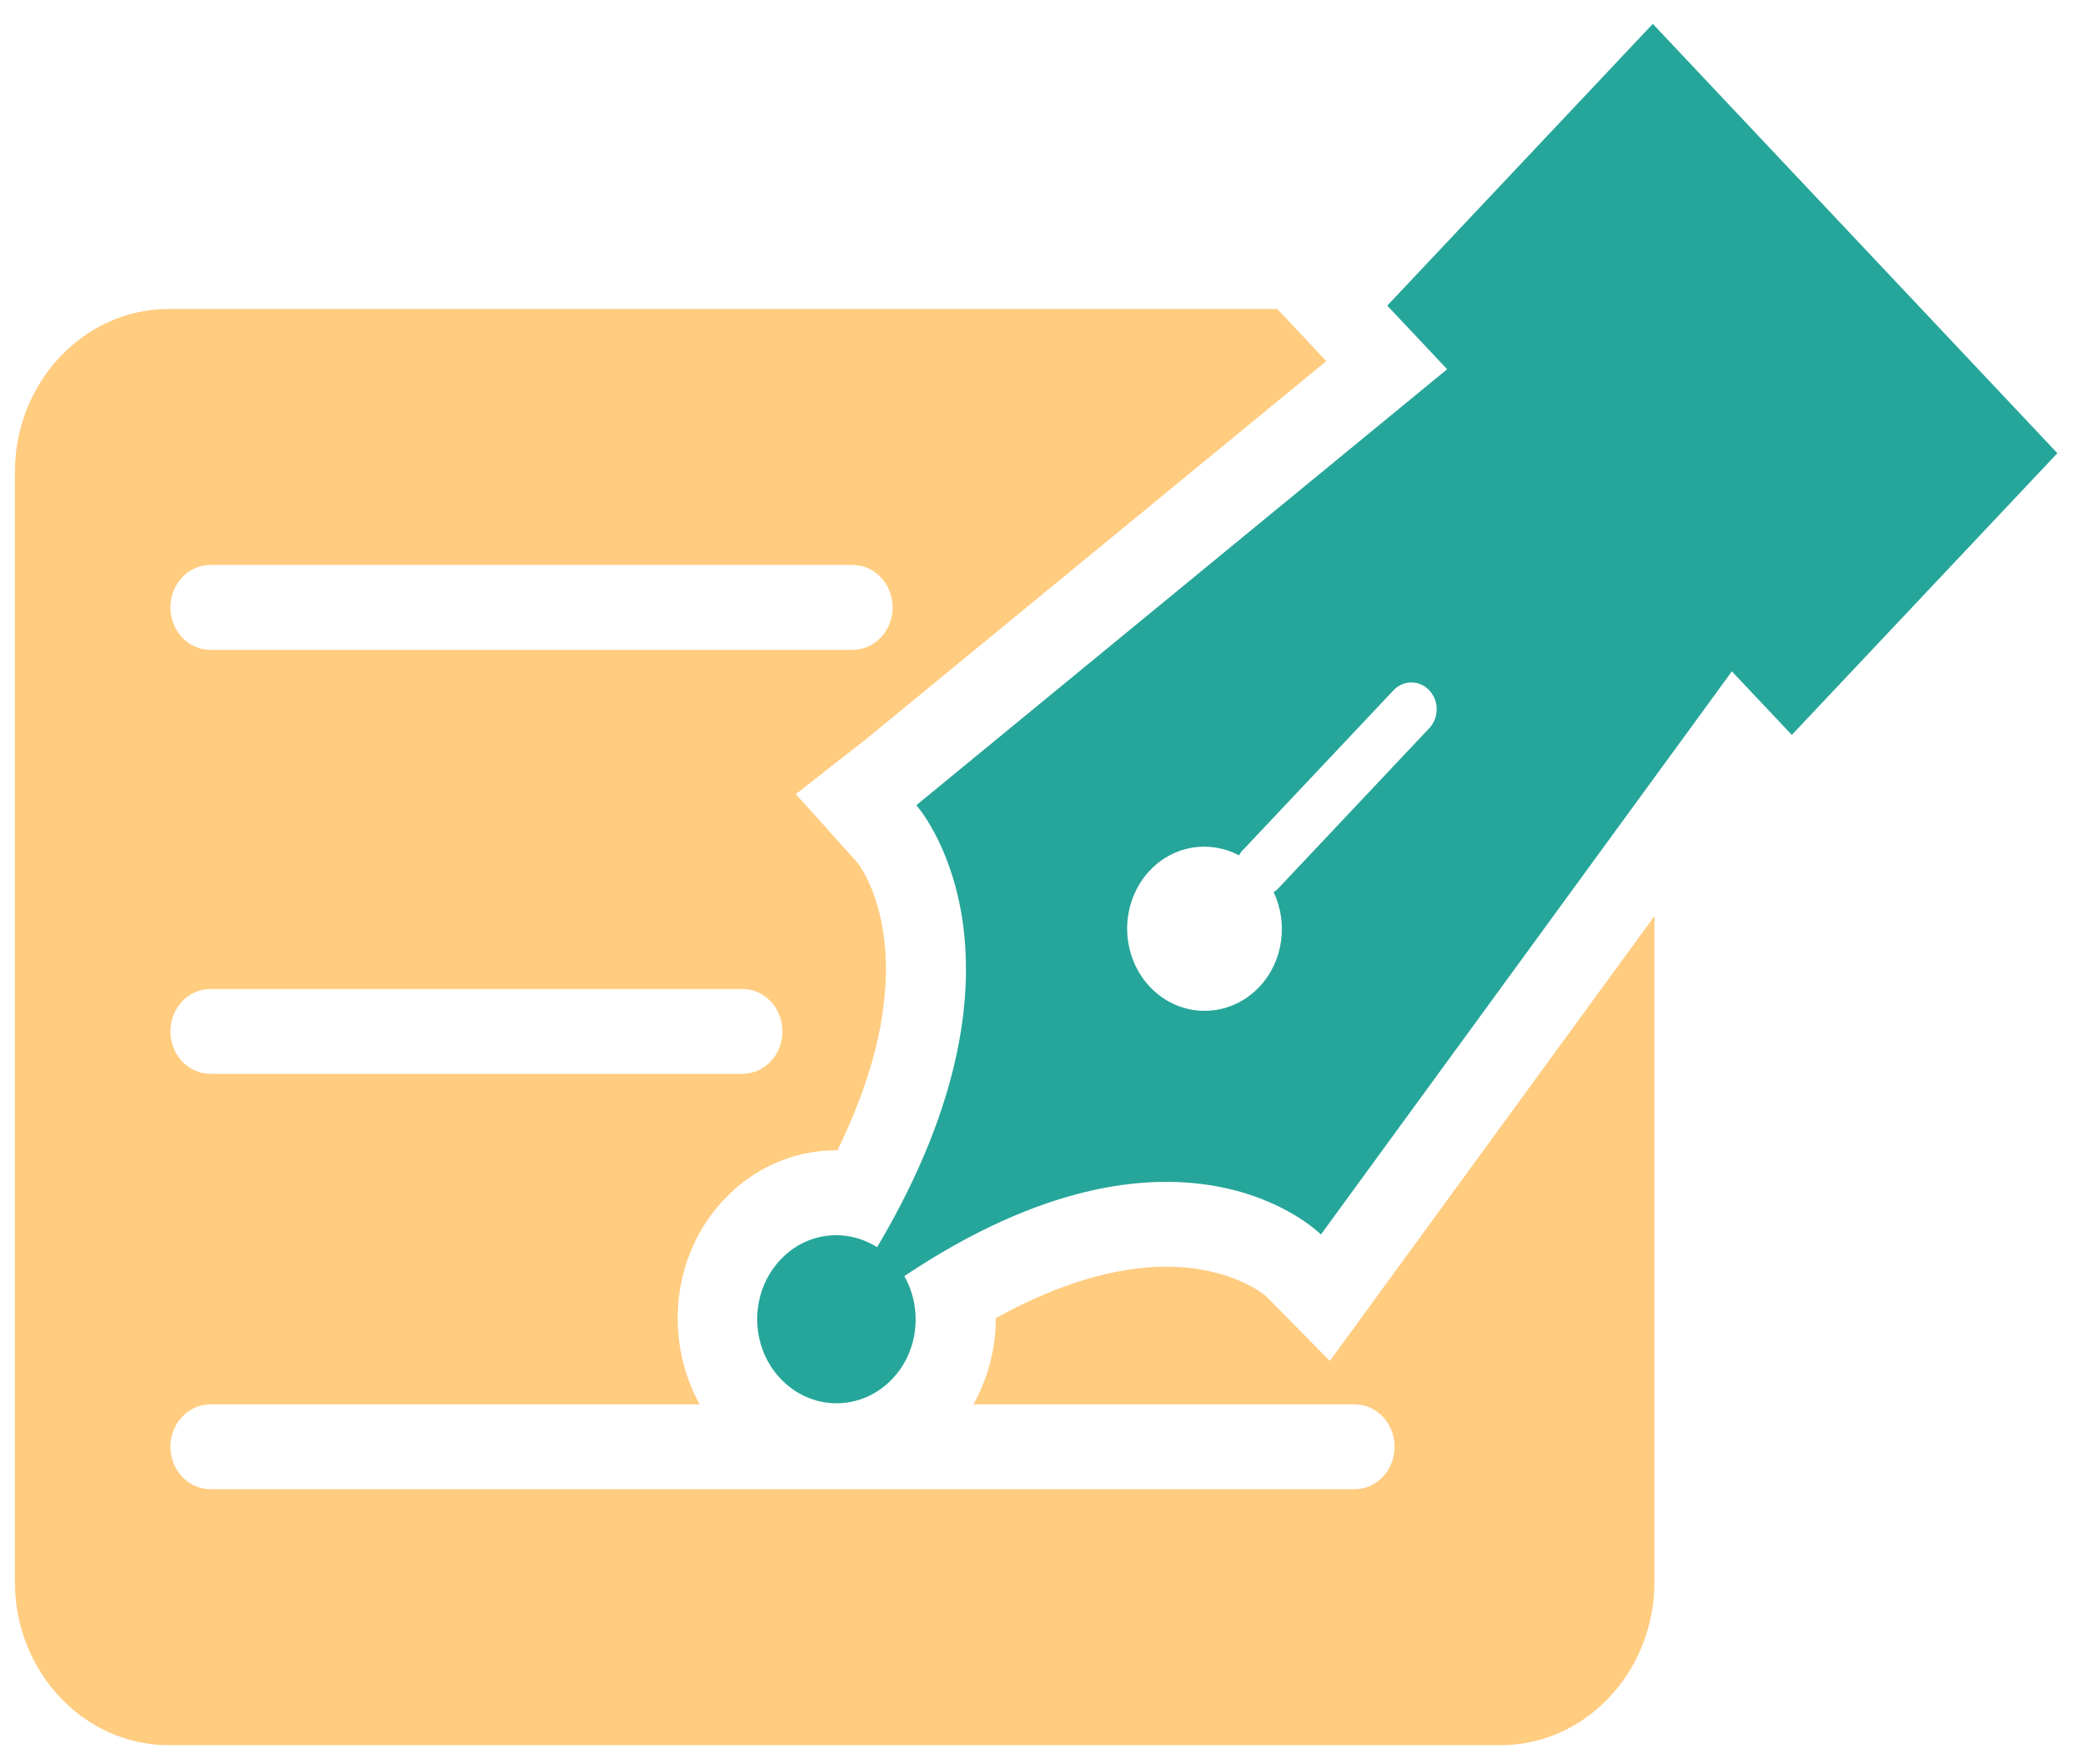 <?xml version="1.0" encoding="UTF-8" standalone="no"?>
<svg width="52px" height="44px" viewBox="0 0 52 44" version="1.1" xmlns="http://www.w3.org/2000/svg" xmlns:xlink="http://www.w3.org/1999/xlink" xmlns:sketch="http://www.bohemiancoding.com/sketch/ns">
    <!-- Generator: sketchtool 3.5.1 (25234) - http://www.bohemiancoding.com/sketch -->
    <title>Assignments_ico</title>
    <desc>Created with sketchtool.</desc>
    <defs></defs>
    <g id="Student" stroke="none" stroke-width="1" fill="none" fill-rule="evenodd" sketch:type="MSPage">
        <g id="S4.21--CourseGroup_Homepage" sketch:type="MSArtboardGroup" transform="translate(-570, -182)">
            <g id="Tabs" sketch:type="MSLayerGroup" transform="translate(296, 179)">
                <g id="Assignments_ico" transform="translate(274, 3)" sketch:type="MSShapeGroup">
                    <path d="M34.598,7.622 L36.092,9.208 L22.853,20.081 C22.853,20.081 26.207,23.805 21.875,31.104 L21.875,31.104 C21.115,30.622 20.12,30.72 19.465,31.415 L19.465,31.415 C18.691,32.235 18.691,33.562 19.465,34.381 L19.465,34.381 C20.238,35.201 21.49,35.201 22.261,34.381 L22.261,34.381 C22.915,33.688 23.009,32.631 22.554,31.824 L22.554,31.824 C29.435,27.23 32.944,30.787 32.944,30.787 L32.944,30.787 L43.193,16.743 L44.688,18.328 L51.311,11.302 L41.221,0.595 L34.598,7.622 Z M30.964,21.236 L34.754,17.215 C35,16.954 35.399,16.954 35.645,17.215 L35.645,17.215 C35.893,17.477 35.893,17.9 35.645,18.161 L35.645,18.161 L31.856,22.181 C31.828,22.21 31.795,22.224 31.765,22.247 L31.765,22.247 C32.125,23.014 32.013,23.968 31.41,24.609 L31.41,24.609 C30.655,25.409 29.431,25.409 28.677,24.609 L28.677,24.609 C27.923,23.807 27.923,22.51 28.677,21.709 L28.677,21.709 C29.281,21.07 30.18,20.95 30.903,21.332 L30.903,21.332 C30.925,21.301 30.937,21.264 30.964,21.236 L30.964,21.236 Z" id="Clip-2" fill="#26A69A"></path>
                    <path d="M4.201,7.706 C2.096,7.706 0.372,9.535 0.372,11.768 L0.372,11.768 L0.372,39.46 C0.372,41.694 2.096,43.522 4.201,43.522 L4.201,43.522 L37.433,43.522 C39.539,43.522 41.261,41.694 41.261,39.46 L41.261,39.46 L41.261,22.847 L33.166,33.94 L31.566,32.317 C31.562,32.317 30.735,31.59 29.089,31.59 L29.089,31.59 C27.803,31.59 26.375,32.022 24.834,32.873 L24.834,32.873 C24.839,33.625 24.642,34.364 24.279,35.023 L24.279,35.023 L33.782,35.023 C34.335,35.023 34.781,35.496 34.781,36.08 L34.781,36.08 C34.781,36.666 34.335,37.139 33.782,37.139 L33.782,37.139 L5.249,37.139 C4.698,37.139 4.25,36.666 4.25,36.08 L4.25,36.08 C4.25,35.496 4.698,35.023 5.249,35.023 L5.249,35.023 L17.449,35.023 C16.558,33.407 16.75,31.3 18.054,29.918 L18.054,29.918 C18.802,29.125 19.796,28.687 20.854,28.687 L20.854,28.687 L20.886,28.687 C23.23,23.902 21.459,21.606 21.376,21.503 L21.376,21.503 L19.847,19.804 L21.633,18.406 L33.079,9.006 L31.855,7.706 L4.201,7.706 Z M4.25,15.149 C4.25,14.563 4.698,14.089 5.249,14.089 L5.249,14.089 L21.264,14.089 C21.816,14.089 22.262,14.563 22.262,15.149 L22.262,15.149 C22.262,15.732 21.816,16.207 21.264,16.207 L21.264,16.207 L5.249,16.207 C4.698,16.207 4.25,15.732 4.25,15.149 L4.25,15.149 Z M4.25,25.723 C4.25,25.137 4.698,24.664 5.249,24.664 L5.249,24.664 L18.517,24.664 C19.068,24.664 19.514,25.137 19.514,25.723 L19.514,25.723 C19.514,26.307 19.068,26.78 18.517,26.78 L18.517,26.78 L5.249,26.78 C4.698,26.78 4.25,26.307 4.25,25.723 L4.25,25.723 Z" id="Clip-5" fill="#FFCC80"></path>
                </g>
            </g>
        </g>
    </g>
</svg>